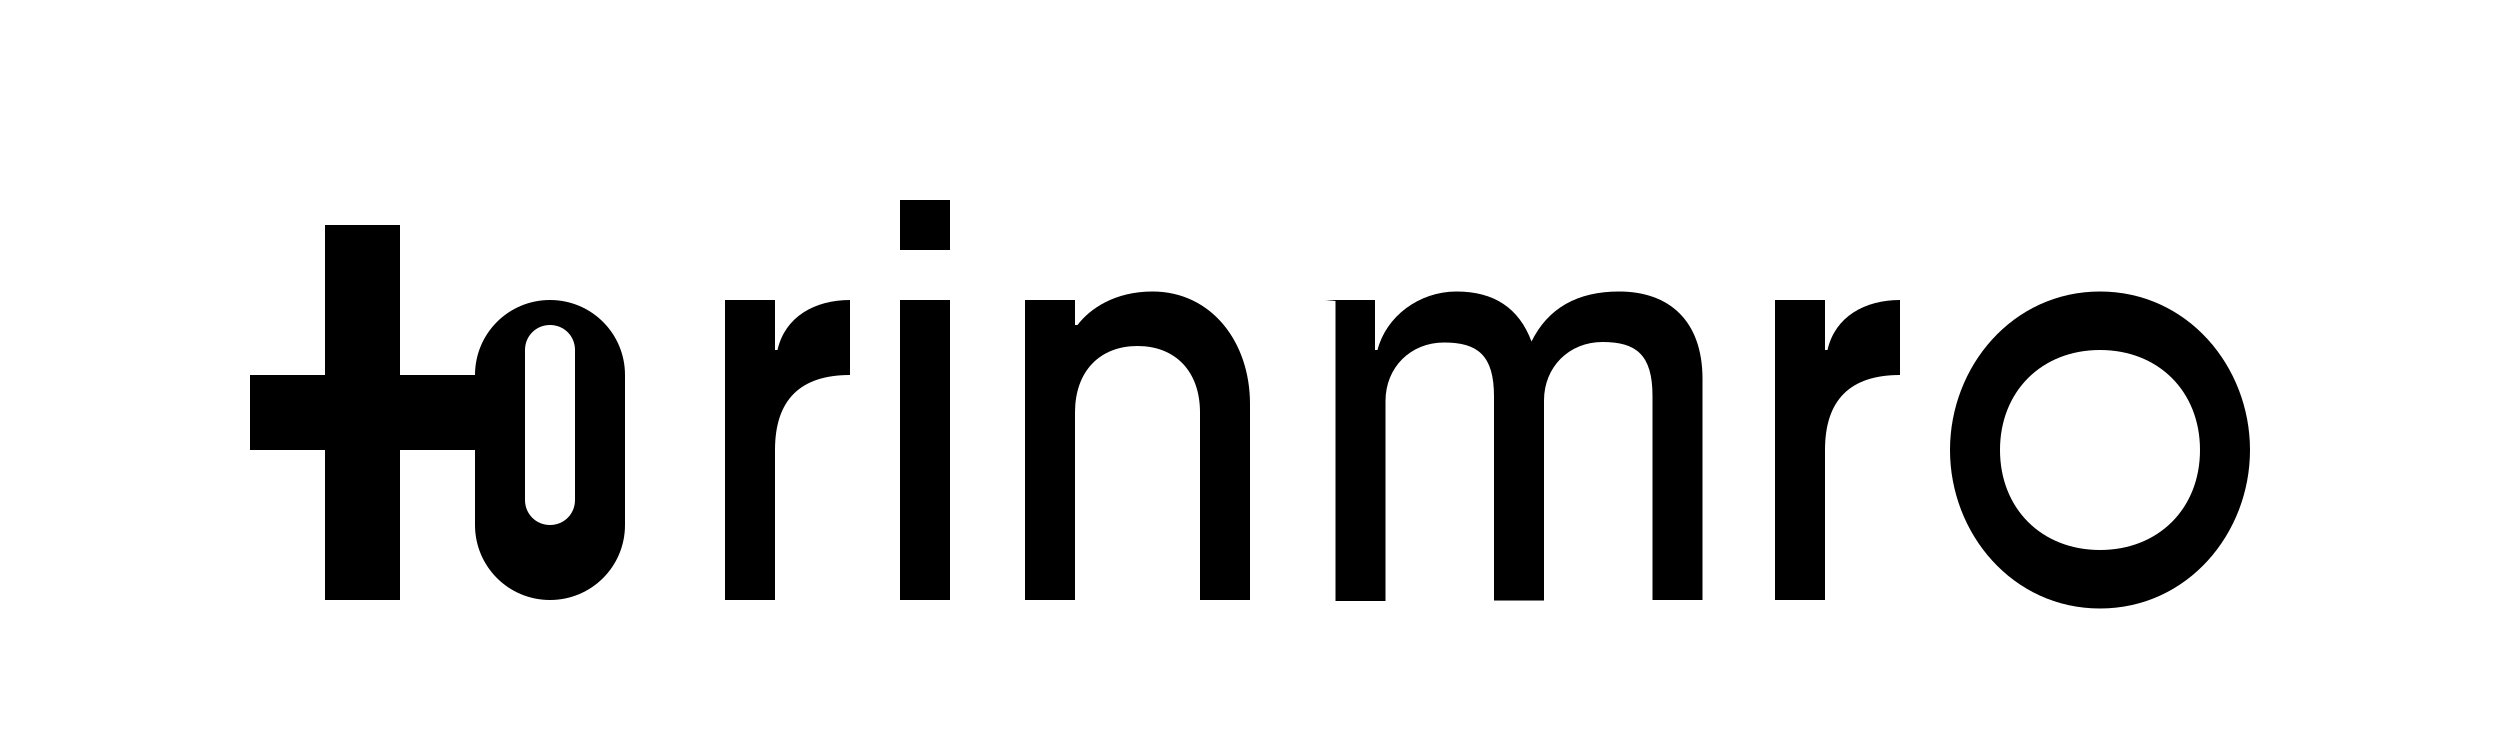 <svg xmlns="http://www.w3.org/2000/svg" viewBox="0 0 500 150" width="100" height="30">
  <path d="M50,75 h15 v-30 h15 v30 h15 v15 h-15 v30 h-15 v-30 h-15 z" fill="#000000"/>
  <path d="M110,60 c-8.3,0-15,6.7-15,15 v30 c0,8.3,6.7,15,15,15 s15-6.7,15-15 v-30 c0-8.3-6.7-15-15-15 z M110,105 c-2.8,0-5-2.2-5-5 v-30 c0-2.8,2.2-5,5-5 s5,2.2,5,5 v30 c0,2.8-2.2,5-5,5 z" fill="#000000"/>
  <path d="M145,60 h10 v10 h0.5 c1.5-6.7,7.5-10,14.5-10 v15 c-10,0-15,5-15,15 v30 h-10 z" fill="#000000"/>
  <path d="M180,60 h10 v60 h-10 z M180,40 h10 v10 h-10 z" fill="#000000"/>
  <path d="M205,60 h10 v5 h0.5 c2.5-3.3,7.5-6.7,15-6.7 c11.7,0,19.5,10,19.5,22.5 v39.2 h-10 v-37.5 c0-8.3-5-13.3-12.5-13.3 s-12.5,5-12.5,13.3 v37.5 h-10 z" fill="#000000"/>
  <path d="M265,60 h10 v10 h0.5 c1.7-6.7,8.3-11.7,15.8-11.7 c7.5,0,12.5,3.3,15,10 c3.3-6.7,9.2-10,17.5-10 c10,0,16.7,5.8,16.7,17.5 v44.2 h-10 v-40.8 c0-8.3-3.3-10.8-10-10.8 c-6.7,0-11.7,5-11.7,11.7 v40 h-10 v-40.8 c0-8.3-3.3-10.8-10-10.8 c-6.7,0-11.7,5-11.7,11.7 v40 h-10 v-60 z" fill="#000000"/>
  <path d="M355,60 h10 v10 h0.5 c1.5-6.7,7.5-10,14.5-10 v15 c-10,0-15,5-15,15 v30 h-10 z" fill="#000000"/>
  <path d="M390,90 c0-16.7,12.5-31.7,30-31.7 c17.5,0,30,15,30,31.7 s-12.5,31.7-30,31.7 c-17.5,0-30-15-30-31.7 z M440,90 c0-11.7-8.3-20-20-20 s-20,8.3-20,20 s8.3,20,20,20 s20-8.3,20-20 z" fill="#000000"/>
</svg> 